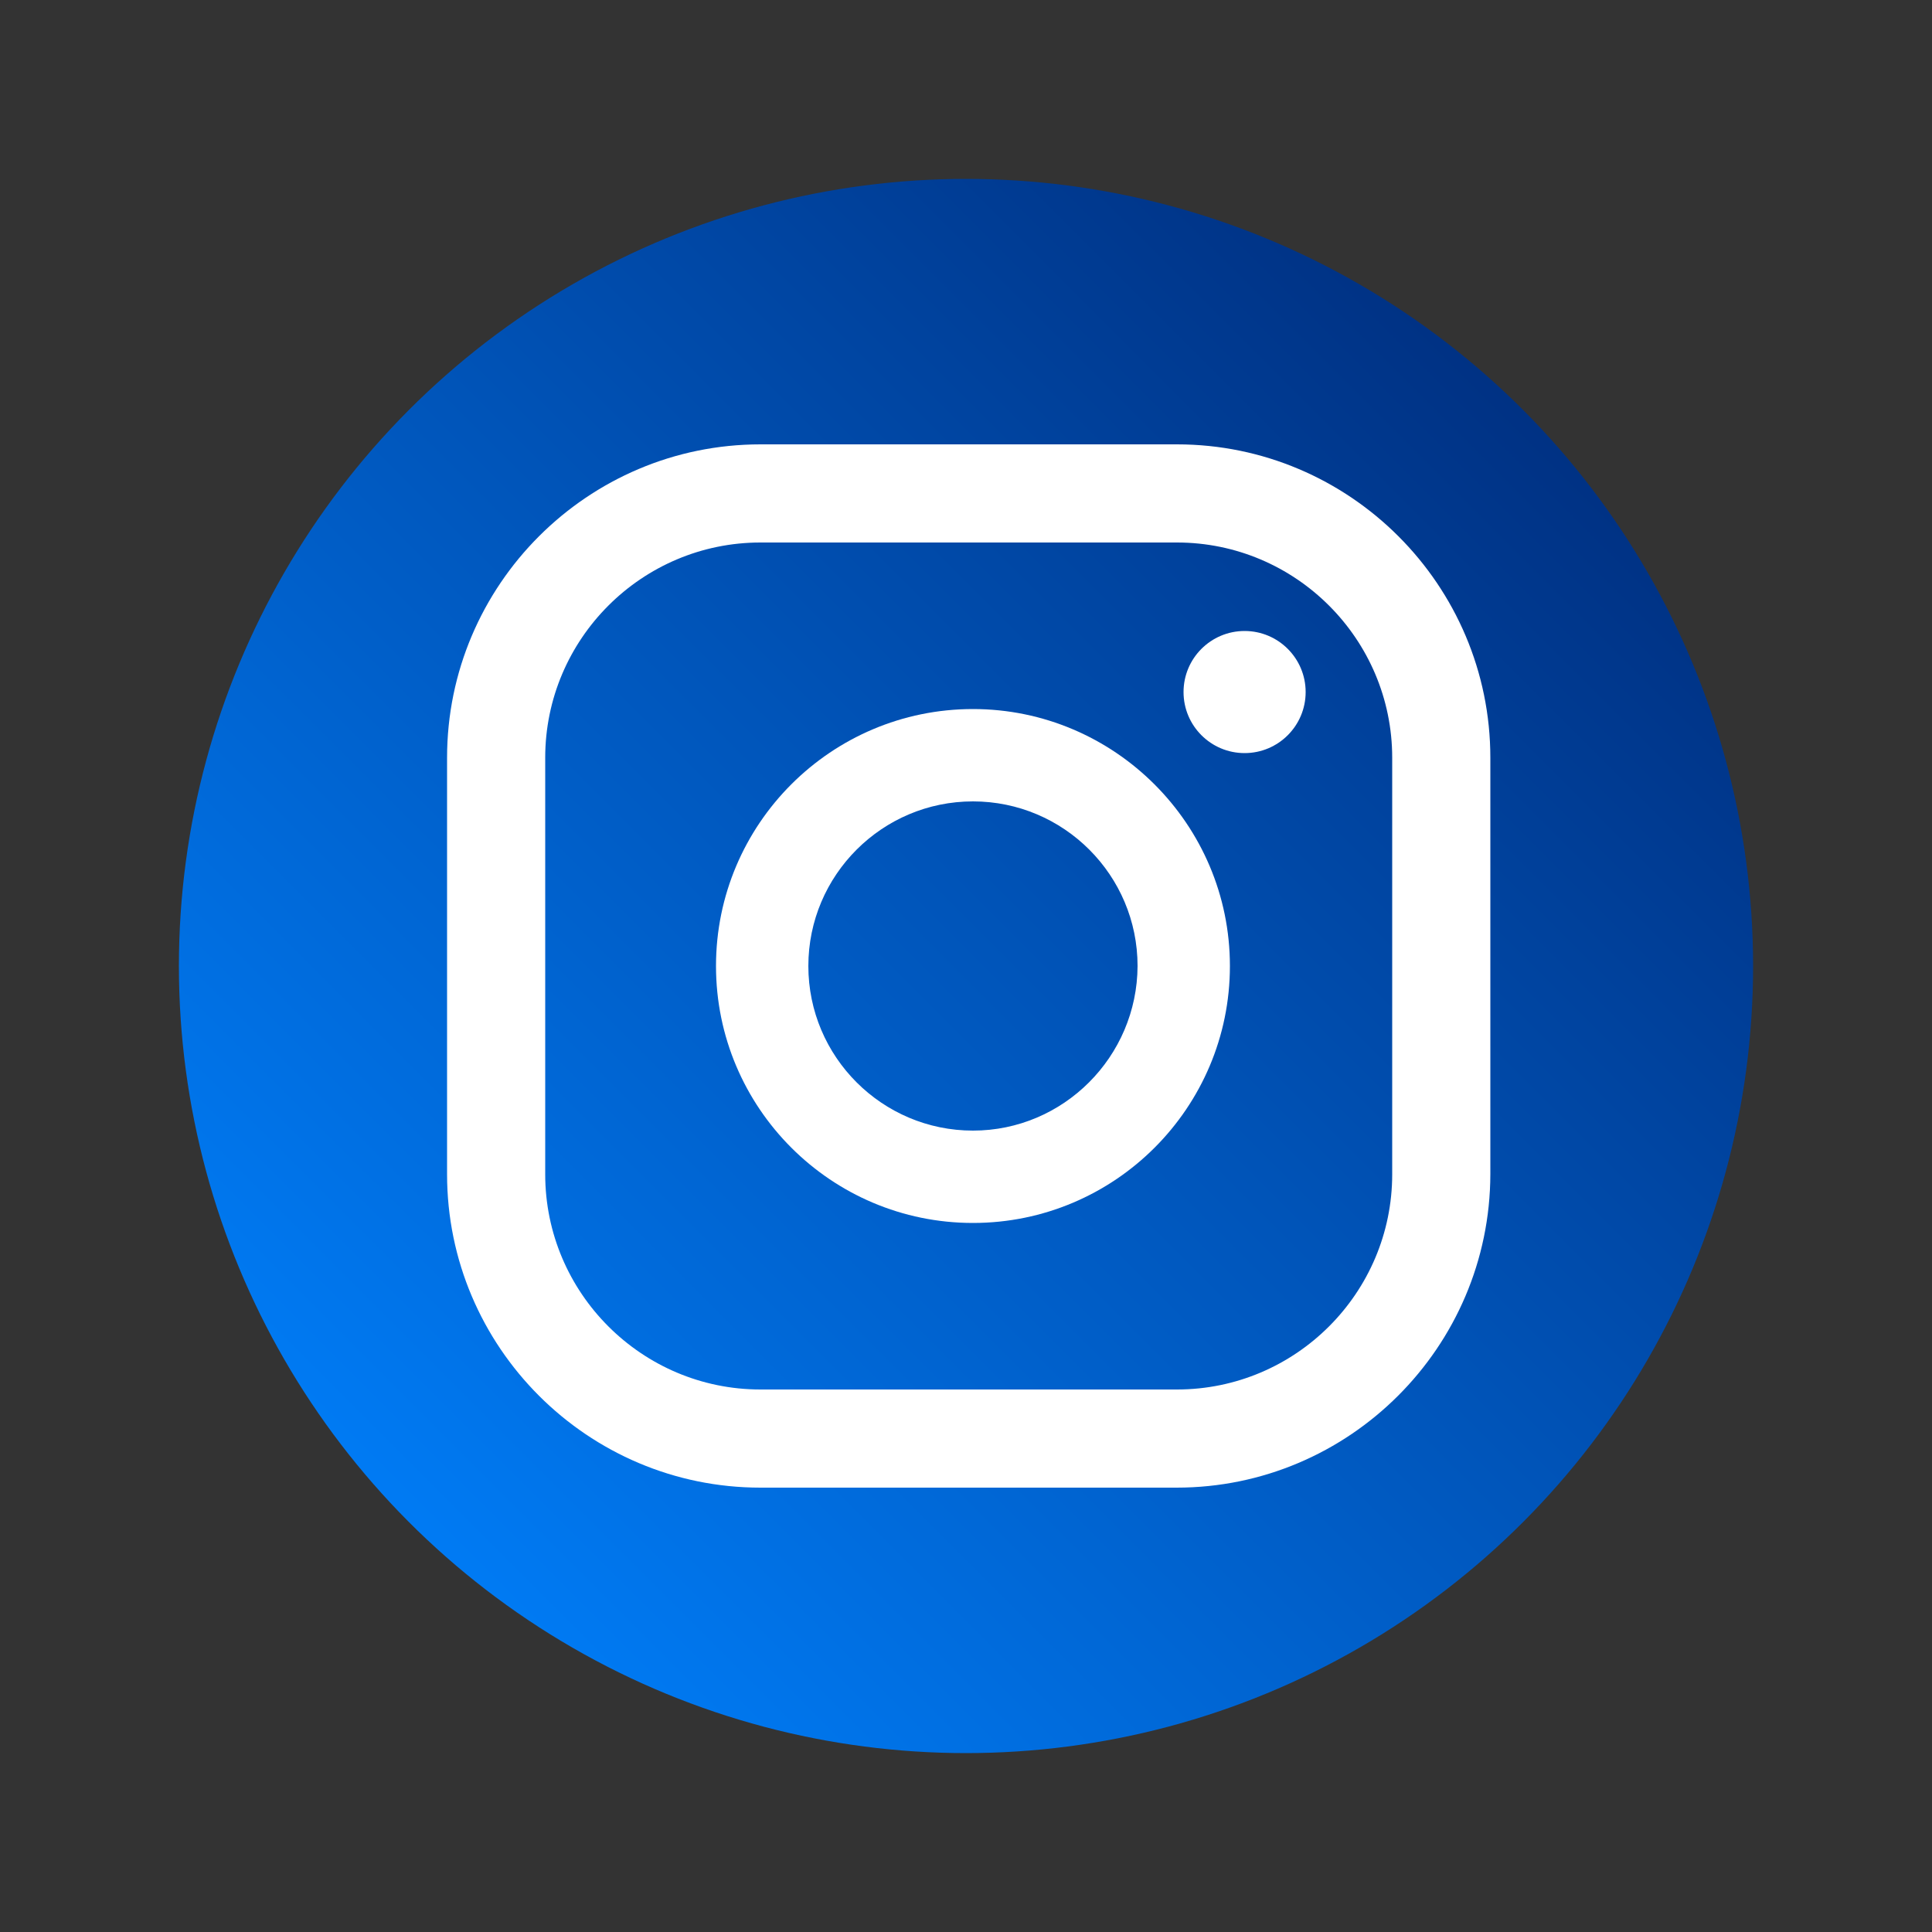 <?xml version="1.0" encoding="utf-8"?>
<!-- Generator: Adobe Illustrator 23.1.1, SVG Export Plug-In . SVG Version: 6.00 Build 0)  -->
<svg version="1.1" id="Capa_1" xmlns="http://www.w3.org/2000/svg" xmlns:xlink="http://www.w3.org/1999/xlink" x="0px" y="0px"
	 viewBox="0 0 500 500" style="enable-background:new 0 0 500 500;" xml:space="preserve">
<rect x="0" y="0" width="500" height="500" fill="#333333" stroke="none"/>
<style type="text/css">
	.st0{fill:url(#SVGID_1_);}
	.st1{fill:#FFFFFF;}
</style>
<g>
	
		<linearGradient id="SVGID_1_" gradientUnits="userSpaceOnUse" x1="76.299" y1="76.188" x2="516.516" y2="516.406" gradientTransform="matrix(1 0 0 -1 0 499.89)">
		<stop  offset="0" style="stop-color:#0082FF"/>
		<stop  offset="0.997" style="stop-color:#001355"/>
	</linearGradient>
	<circle class="st0" cx="250" cy="250" r="203.7"/>
	<g>
		<circle class="st1" cx="322.1" cy="179.1" r="15.8"/>
		<path class="st1" d="M251.8,183.5c-36.7,0-66.5,29.8-66.5,66.5s29.8,66.5,66.5,66.5s66.5-29.8,66.5-66.5S288.4,183.5,251.8,183.5z
			 M251.8,292.6c-23.5,0-42.6-19.1-42.6-42.6s19.1-42.6,42.6-42.6s42.6,19.1,42.6,42.6C294.3,273.5,275.2,292.6,251.8,292.6z"/>
		<g>
			<path class="st1" d="M304.5,385H196.8c-44.7,0-81.1-36.4-81.1-81.1V196.1c0-44.7,36.4-81.1,81.1-81.1h107.8
				c44.7,0,81.1,36.4,81.1,81.1v107.8C385.6,348.6,349.2,385,304.5,385z M196.8,140.4c-30.7,0-55.7,25-55.7,55.7v107.8
				c0,30.7,25,55.7,55.7,55.7h107.8c30.7,0,55.7-25,55.7-55.7V196.1c0-30.7-25-55.7-55.7-55.7H196.8z"/>
		</g>
	</g>
</g>
</svg>
